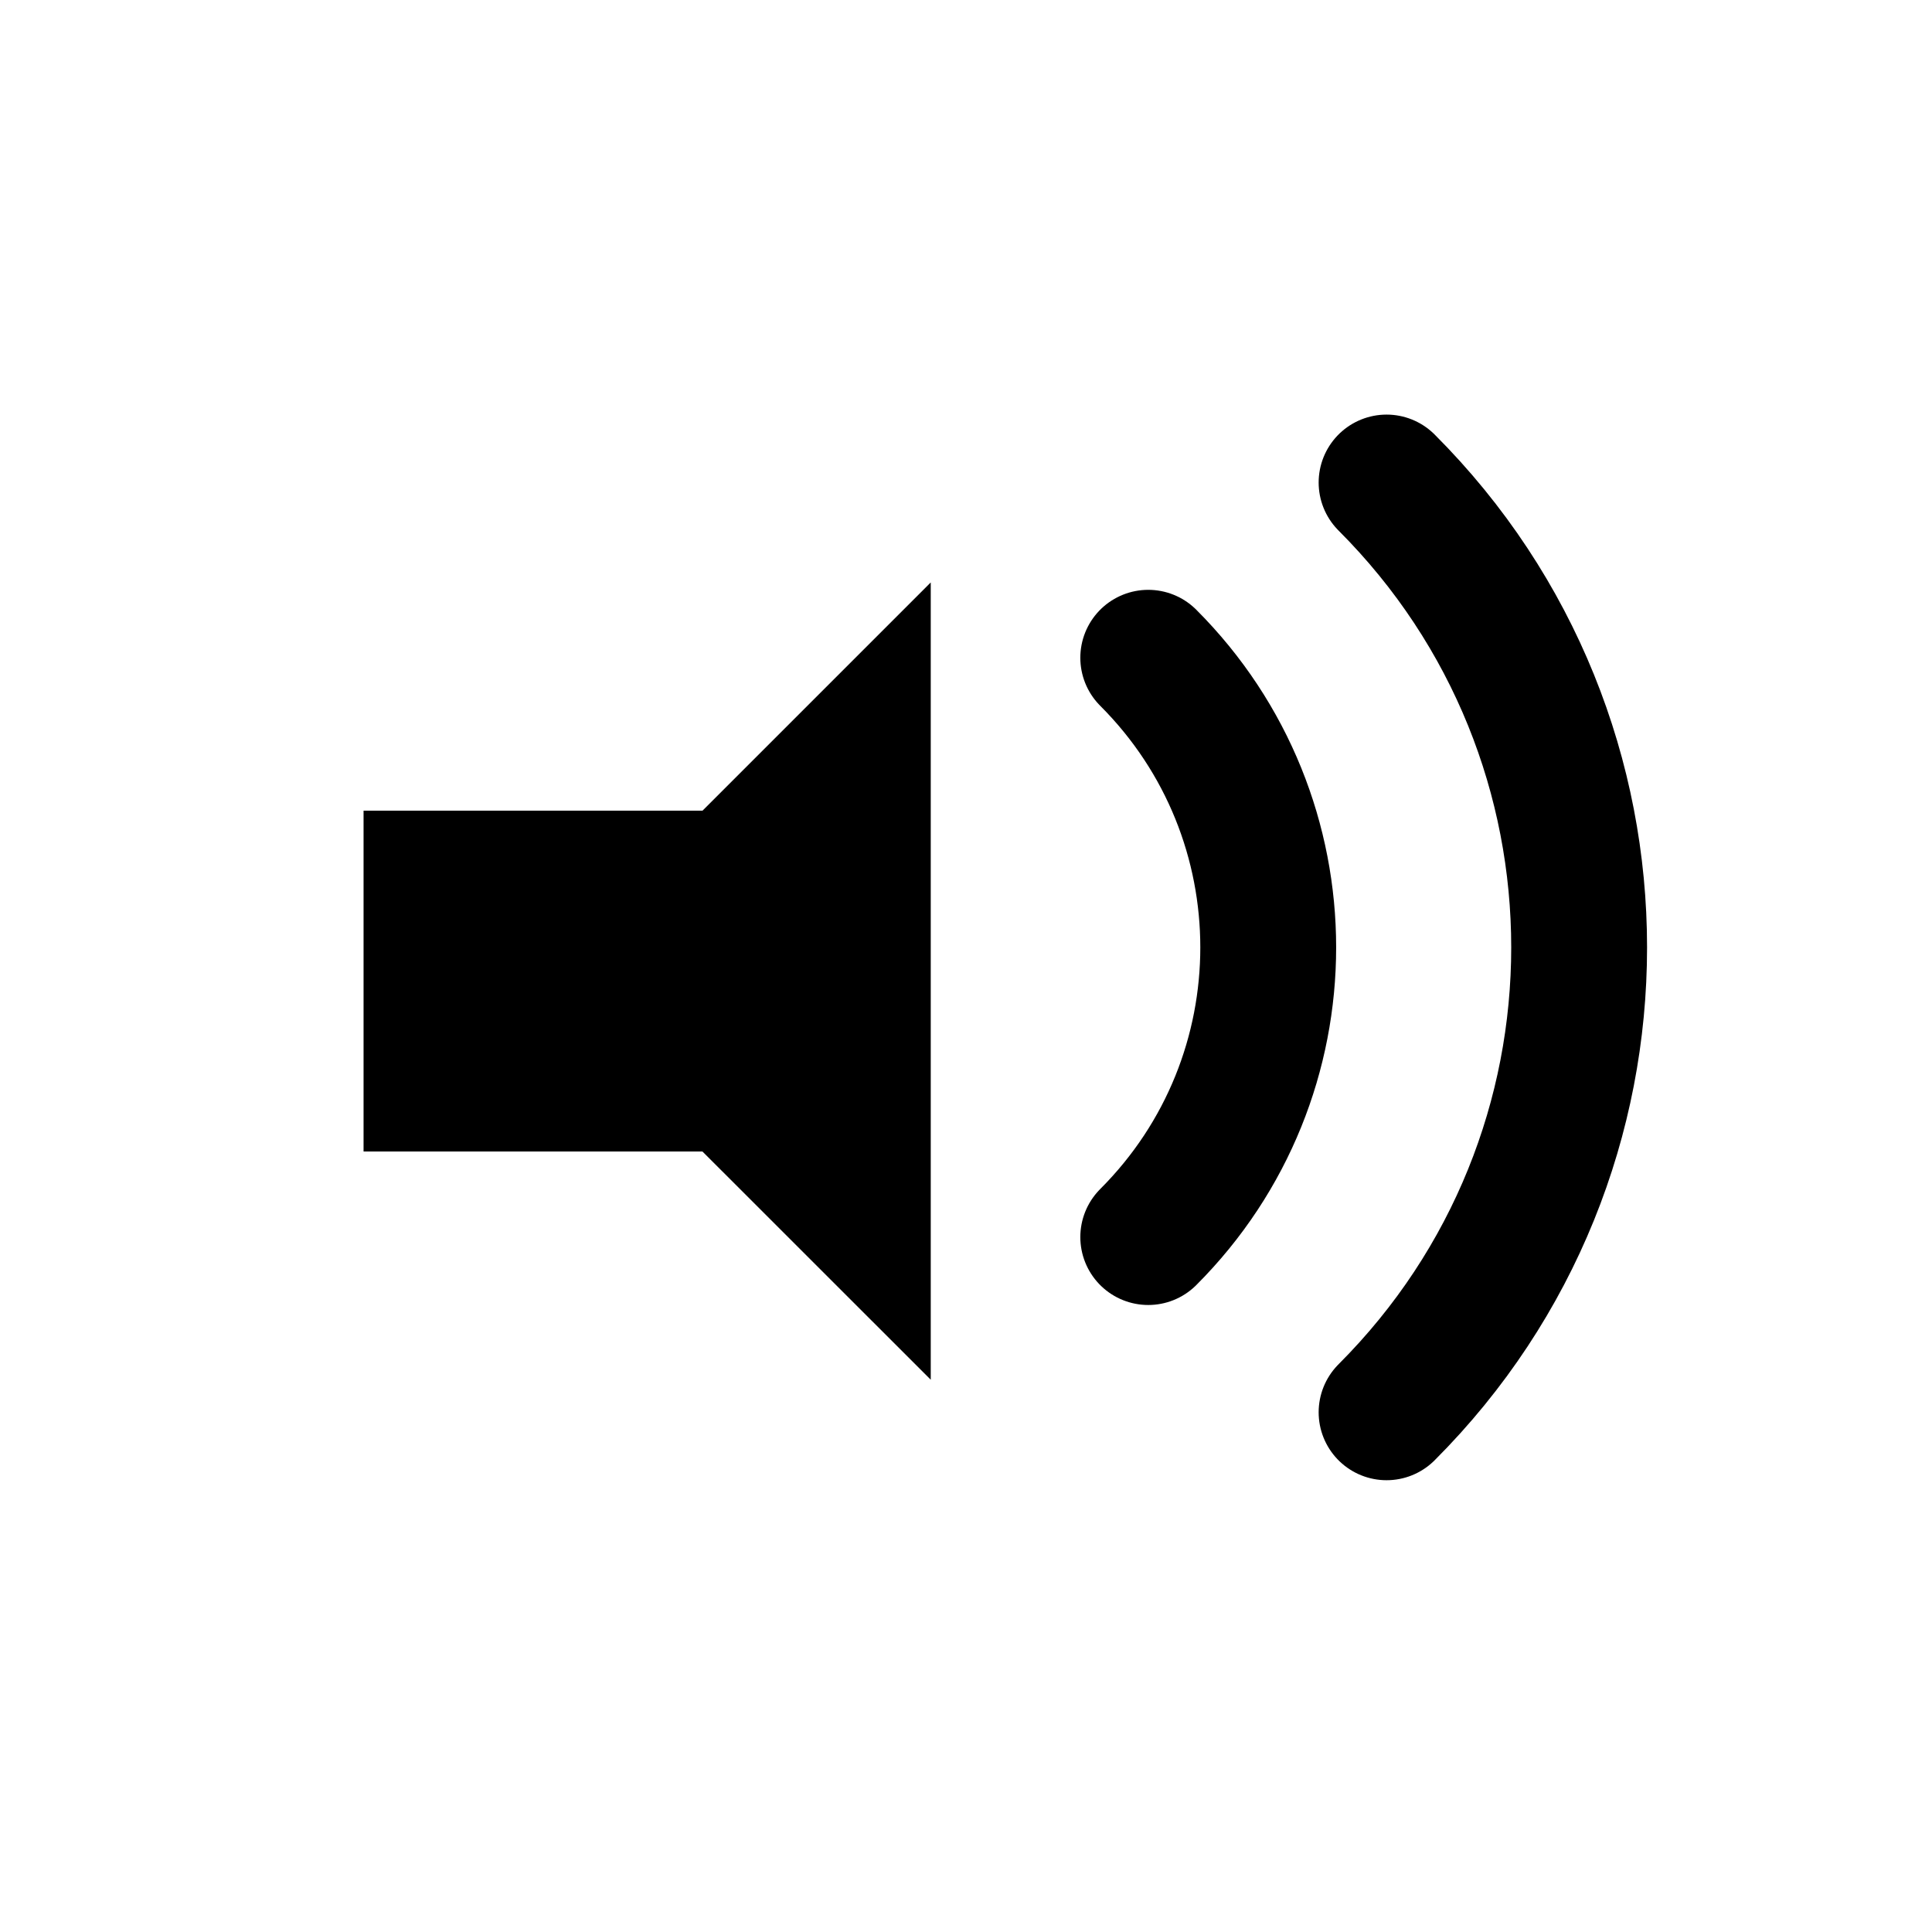<?xml version="1.0" encoding="utf-8"?>
<!-- Generator: Adobe Illustrator 16.0.0, SVG Export Plug-In . SVG Version: 6.00 Build 0)  -->
<!DOCTYPE svg PUBLIC "-//W3C//DTD SVG 1.1//EN" "http://www.w3.org/Graphics/SVG/1.1/DTD/svg11.dtd">
<svg version="1.1" xmlns="http://www.w3.org/2000/svg" xmlns:xlink="http://www.w3.org/1999/xlink" x="0px" y="0px" width="128px"
	 height="128px" viewBox="-26.5 -26.5 128 128" enable-background="new -26.5 -26.5 128 128" xml:space="preserve">
<g id="Layer_2">
</g>
<g id="Layer_1">
	<path fill="none" stroke="#000000" stroke-width="9" stroke-linecap="round" stroke-miterlimit="10" d="M65.364,67.068
		c17.011-17.009,17.011-44.589,0-61.6"/>
	<path fill="none" stroke="#000000" stroke-width="9" stroke-linecap="round" stroke-miterlimit="10" d="M49.574,55.459
		c10.599-10.599,10.599-27.782,0-38.381"/>
	<g>
		<g>
			<rect x="-2.413" y="27.209" width="22.582" height="22.581"/>
		</g>
		<polygon points="35.164,64.91 8.749,38.504 35.164,12.089 35.164,38.504 		"/>
	</g>
</g>
<g id="Layer_3" display="none">
	
		<line display="inline" fill="none" stroke="#000000" stroke-width="5" stroke-linecap="round" stroke-miterlimit="10" x1="-26.5" y1="101.5" x2="101.5" y2="-26.5"/>
	
		<line display="inline" fill="none" stroke="#000000" stroke-width="5" stroke-linecap="round" stroke-miterlimit="10" x1="101.5" y1="101.5" x2="-26.5" y2="-26.5"/>
</g>
</svg>
